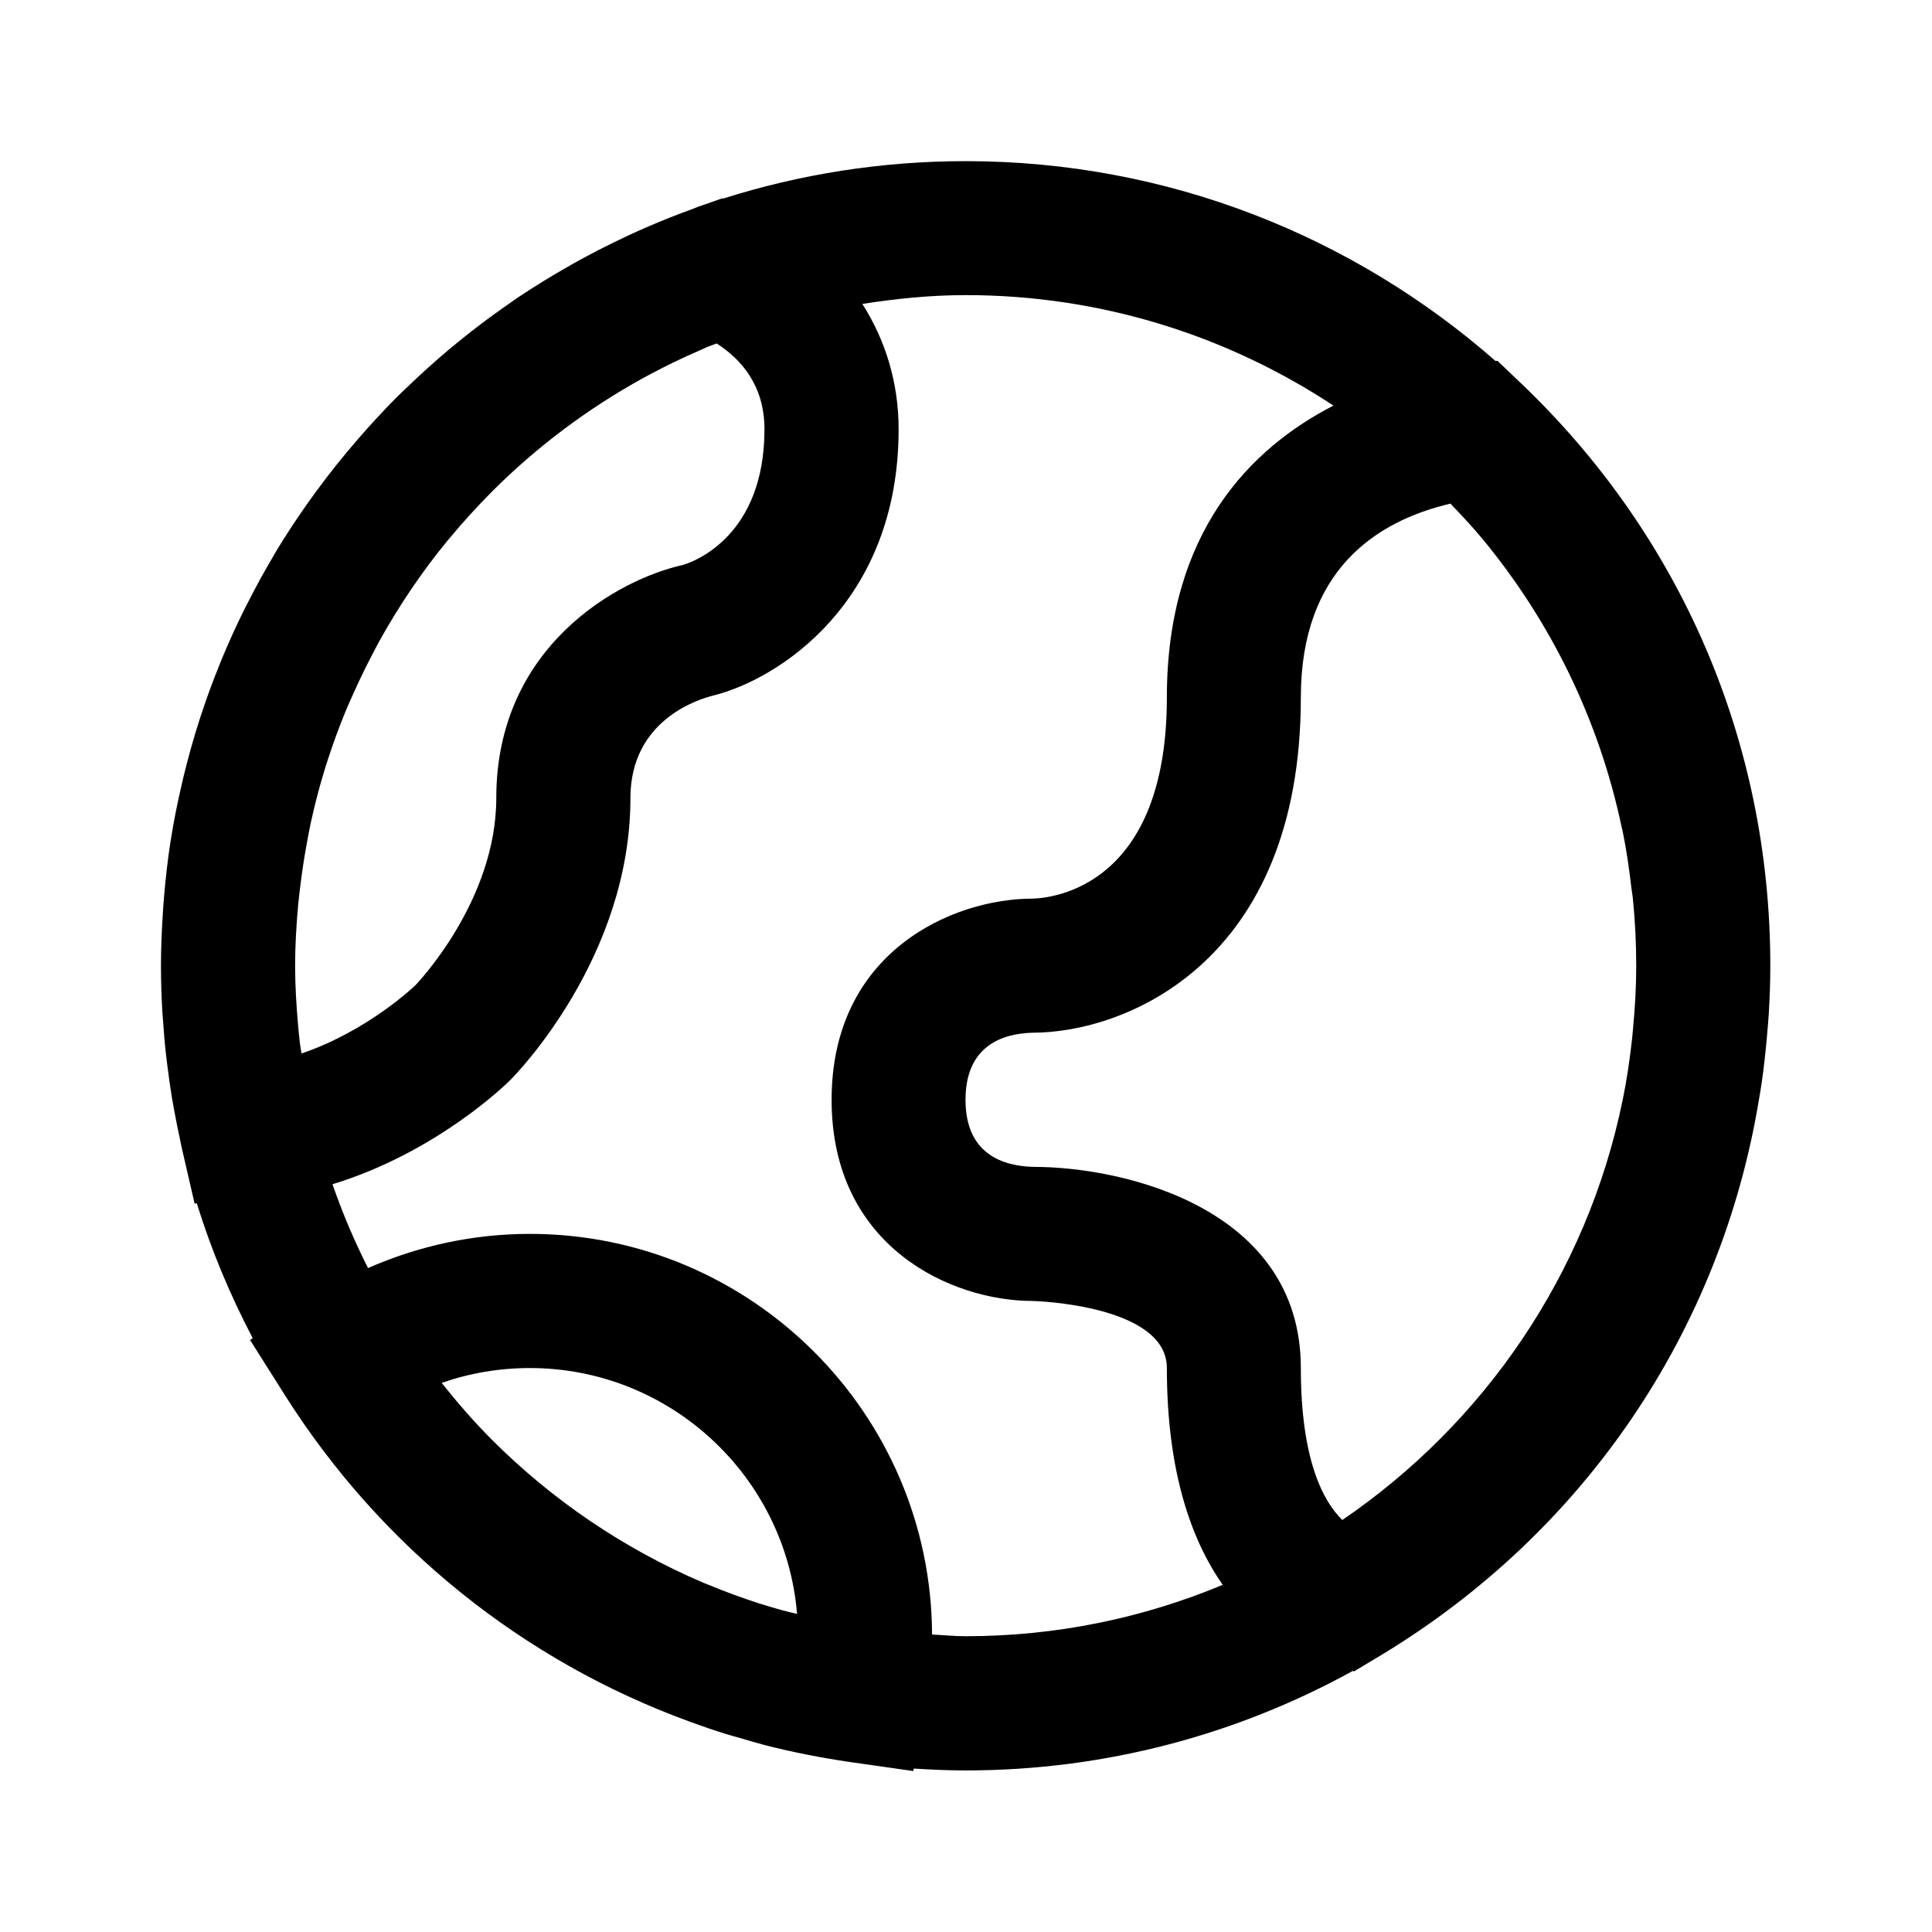 <!-- Generated by IcoMoon.io -->
<svg version="1.1" xmlns="http://www.w3.org/2000/svg" width="32" height="32" viewBox="0 0 32 32">
<title>earth</title>
<path d="M2.699 16.883c0.013 0.194 0.028 0.387 0.050 0.579 0.006 0.057 0.015 0.114 0.021 0.172 0.023 0.187 0.049 0.373 0.079 0.557 0.011 0.063 0.022 0.126 0.034 0.188 0.032 0.174 0.066 0.348 0.104 0.519 0.008 0.037 0.014 0.075 0.023 0.112l0.213 0.924 0.037-0.002c0.241 0.778 0.554 1.523 0.926 2.233l-0.044 0.030 0.573 0.907c1.594 2.525 3.957 4.409 6.697 5.41 0.011 0.004 0.022 0.008 0.033 0.012 0.193 0.070 0.387 0.137 0.584 0.198 0.074 0.023 0.149 0.042 0.224 0.064 0.138 0.040 0.274 0.082 0.413 0.118 0.228 0.059 0.459 0.11 0.692 0.157 0.011 0.002 0.023 0.004 0.034 0.006 0.225 0.045 0.452 0.083 0.681 0.117 0.003 0.001 0.005 0.001 0.008 0.001l1.046 0.149 0.008-0.041c0.284 0.018 0.57 0.031 0.858 0.031 2.324 0 4.509-0.599 6.413-1.648l0.022 0.007 0.425-0.255c3.402-2.047 5.646-5.391 6.279-9.205 0.017-0.099 0.034-0.198 0.048-0.297 0.019-0.128 0.035-0.257 0.049-0.386 0.018-0.153 0.032-0.306 0.045-0.461 0.008-0.098 0.017-0.197 0.023-0.296 0.015-0.26 0.025-0.523 0.025-0.787 0-3.686-1.469-7.115-4.138-9.656l-0.382-0.364-0.030 0.004c-2.347-2.059-5.418-3.311-8.778-3.311-1.399 0-2.749 0.218-4.017 0.62l-0.012-0.005-0.405 0.142c-0.024 0.008-0.047 0.020-0.070 0.028-0.264 0.095-0.523 0.198-0.779 0.309-0.105 0.045-0.208 0.093-0.311 0.14-0.169 0.079-0.336 0.161-0.502 0.246-0.184 0.095-0.366 0.194-0.544 0.298-0.12 0.069-0.239 0.139-0.357 0.212-0.142 0.088-0.283 0.177-0.421 0.27-0.075 0.051-0.148 0.104-0.223 0.156-0.248 0.174-0.488 0.354-0.722 0.544-0.071 0.057-0.14 0.114-0.209 0.172-0.229 0.193-0.45 0.393-0.665 0.6-0.067 0.064-0.135 0.127-0.2 0.192-0.114 0.115-0.226 0.233-0.335 0.352-0.093 0.1-0.183 0.202-0.273 0.305-0.126 0.145-0.249 0.291-0.369 0.441-0.121 0.152-0.239 0.305-0.354 0.463-0.066 0.090-0.131 0.181-0.194 0.272-0.155 0.224-0.305 0.452-0.447 0.685-0.025 0.041-0.048 0.084-0.072 0.125-0.137 0.232-0.267 0.469-0.389 0.709-0.024 0.047-0.048 0.092-0.072 0.139-0.138 0.278-0.267 0.561-0.386 0.849-0.009 0.022-0.017 0.044-0.026 0.066-0.119 0.292-0.228 0.59-0.326 0.892-0.003 0.011-0.007 0.021-0.010 0.032-0.099 0.307-0.186 0.619-0.263 0.936-0.008 0.034-0.015 0.068-0.024 0.103-0.073 0.31-0.137 0.624-0.187 0.943-0.001 0.003-0.001 0.007-0.002 0.010-0.049 0.309-0.084 0.623-0.111 0.939-0.006 0.066-0.011 0.131-0.015 0.197-0.021 0.314-0.036 0.629-0.036 0.947 0 0.245 0.008 0.489 0.021 0.732 0.003 0.052 0.008 0.104 0.012 0.157zM12.872 26.647c-0.098-0.029-0.197-0.057-0.294-0.088-0.281-0.091-0.557-0.191-0.828-0.304-0.032-0.013-0.065-0.025-0.096-0.038-1.319-0.562-2.508-1.371-3.507-2.371-0.001-0.001-0.002-0.002-0.003-0.003-0.295-0.295-0.568-0.611-0.829-0.938 0.466-0.162 0.958-0.246 1.46-0.246 2.325 0 4.239 1.795 4.427 4.073-0.11-0.028-0.222-0.053-0.33-0.085zM24.024 8.342c0.18 0.188 0.358 0.376 0.524 0.577 0.006 0.007 0.012 0.014 0.018 0.021 1.118 1.356 1.919 2.981 2.294 4.761 0.005 0.023 0.012 0.047 0.017 0.070 0.063 0.309 0.108 0.625 0.145 0.943 0.006 0.055 0.018 0.109 0.023 0.164 0.037 0.367 0.056 0.74 0.056 1.117 0 0.351-0.020 0.699-0.053 1.042-0.004 0.051-0.009 0.102-0.014 0.153-0.038 0.351-0.089 0.698-0.159 1.037-0.001 0.003-0.001 0.005-0.002 0.008-0.591 2.873-2.295 5.343-4.64 6.941-0.317-0.309-0.687-0.996-0.687-2.517 0-2.636-2.906-3.332-4.43-3.332-0.512-0.013-1.124-0.216-1.124-1.111s0.611-1.098 1.111-1.111c1.537 0 4.443-1.161 4.443-5.553 0-2.107 1.246-2.92 2.476-3.21zM14.283 5.034c0.559-0.087 1.129-0.146 1.712-0.146 2.249 0 4.341 0.676 6.091 1.83-1.359 0.699-2.759 2.082-2.759 4.834 0 3.109-1.863 3.321-2.221 3.332-1.339 0-3.332 0.888-3.332 3.332s1.993 3.332 3.328 3.332c0.022 0 2.225 0.061 2.225 1.111 0 1.732 0.411 2.856 0.925 3.591-1.312 0.547-2.749 0.851-4.257 0.851-0.188 0-0.371-0.019-0.557-0.028-0.015-3.661-2.997-6.636-6.662-6.636-0.932 0-1.84 0.197-2.68 0.566-0.227-0.447-0.423-0.91-0.589-1.388 1.728-0.528 2.884-1.665 2.944-1.725 0.082-0.081 1.991-2.022 1.991-4.673 0-1.296 1.134-1.639 1.38-1.699 1.059-0.265 3.062-1.527 3.062-4.409 0-0.766-0.215-1.47-0.601-2.075zM4.939 14.981c0.010-0.107 0.024-0.214 0.037-0.32 0.028-0.232 0.063-0.462 0.105-0.689 0.021-0.113 0.041-0.225 0.065-0.337 0.061-0.28 0.132-0.557 0.214-0.83 0.023-0.078 0.048-0.155 0.073-0.232 0.086-0.264 0.181-0.524 0.286-0.78 0.042-0.102 0.088-0.202 0.133-0.303 0.094-0.211 0.194-0.419 0.301-0.624 0.044-0.085 0.088-0.17 0.134-0.254 0.326-0.585 0.7-1.14 1.123-1.655 0.018-0.023 0.038-0.044 0.057-0.067 0.206-0.246 0.422-0.485 0.648-0.713 0.018-0.019 0.037-0.037 0.055-0.056 0.732-0.728 1.566-1.354 2.477-1.856 0.043-0.023 0.086-0.046 0.128-0.069 0.26-0.139 0.526-0.267 0.797-0.385 0.051-0.022 0.101-0.046 0.152-0.068 0.048-0.020 0.098-0.034 0.147-0.054 0.415 0.267 0.791 0.705 0.791 1.421 0 1.769-1.164 2.192-1.349 2.247-1.070 0.236-3.093 1.345-3.093 3.861 0 1.716-1.331 3.092-1.337 3.098-0.010 0.010-0.783 0.757-1.889 1.133-0.009-0.066-0.023-0.13-0.030-0.197-0.010-0.087-0.018-0.175-0.026-0.263-0.029-0.328-0.050-0.659-0.050-0.995 0-0.342 0.021-0.679 0.051-1.014z"></path>
</svg>
